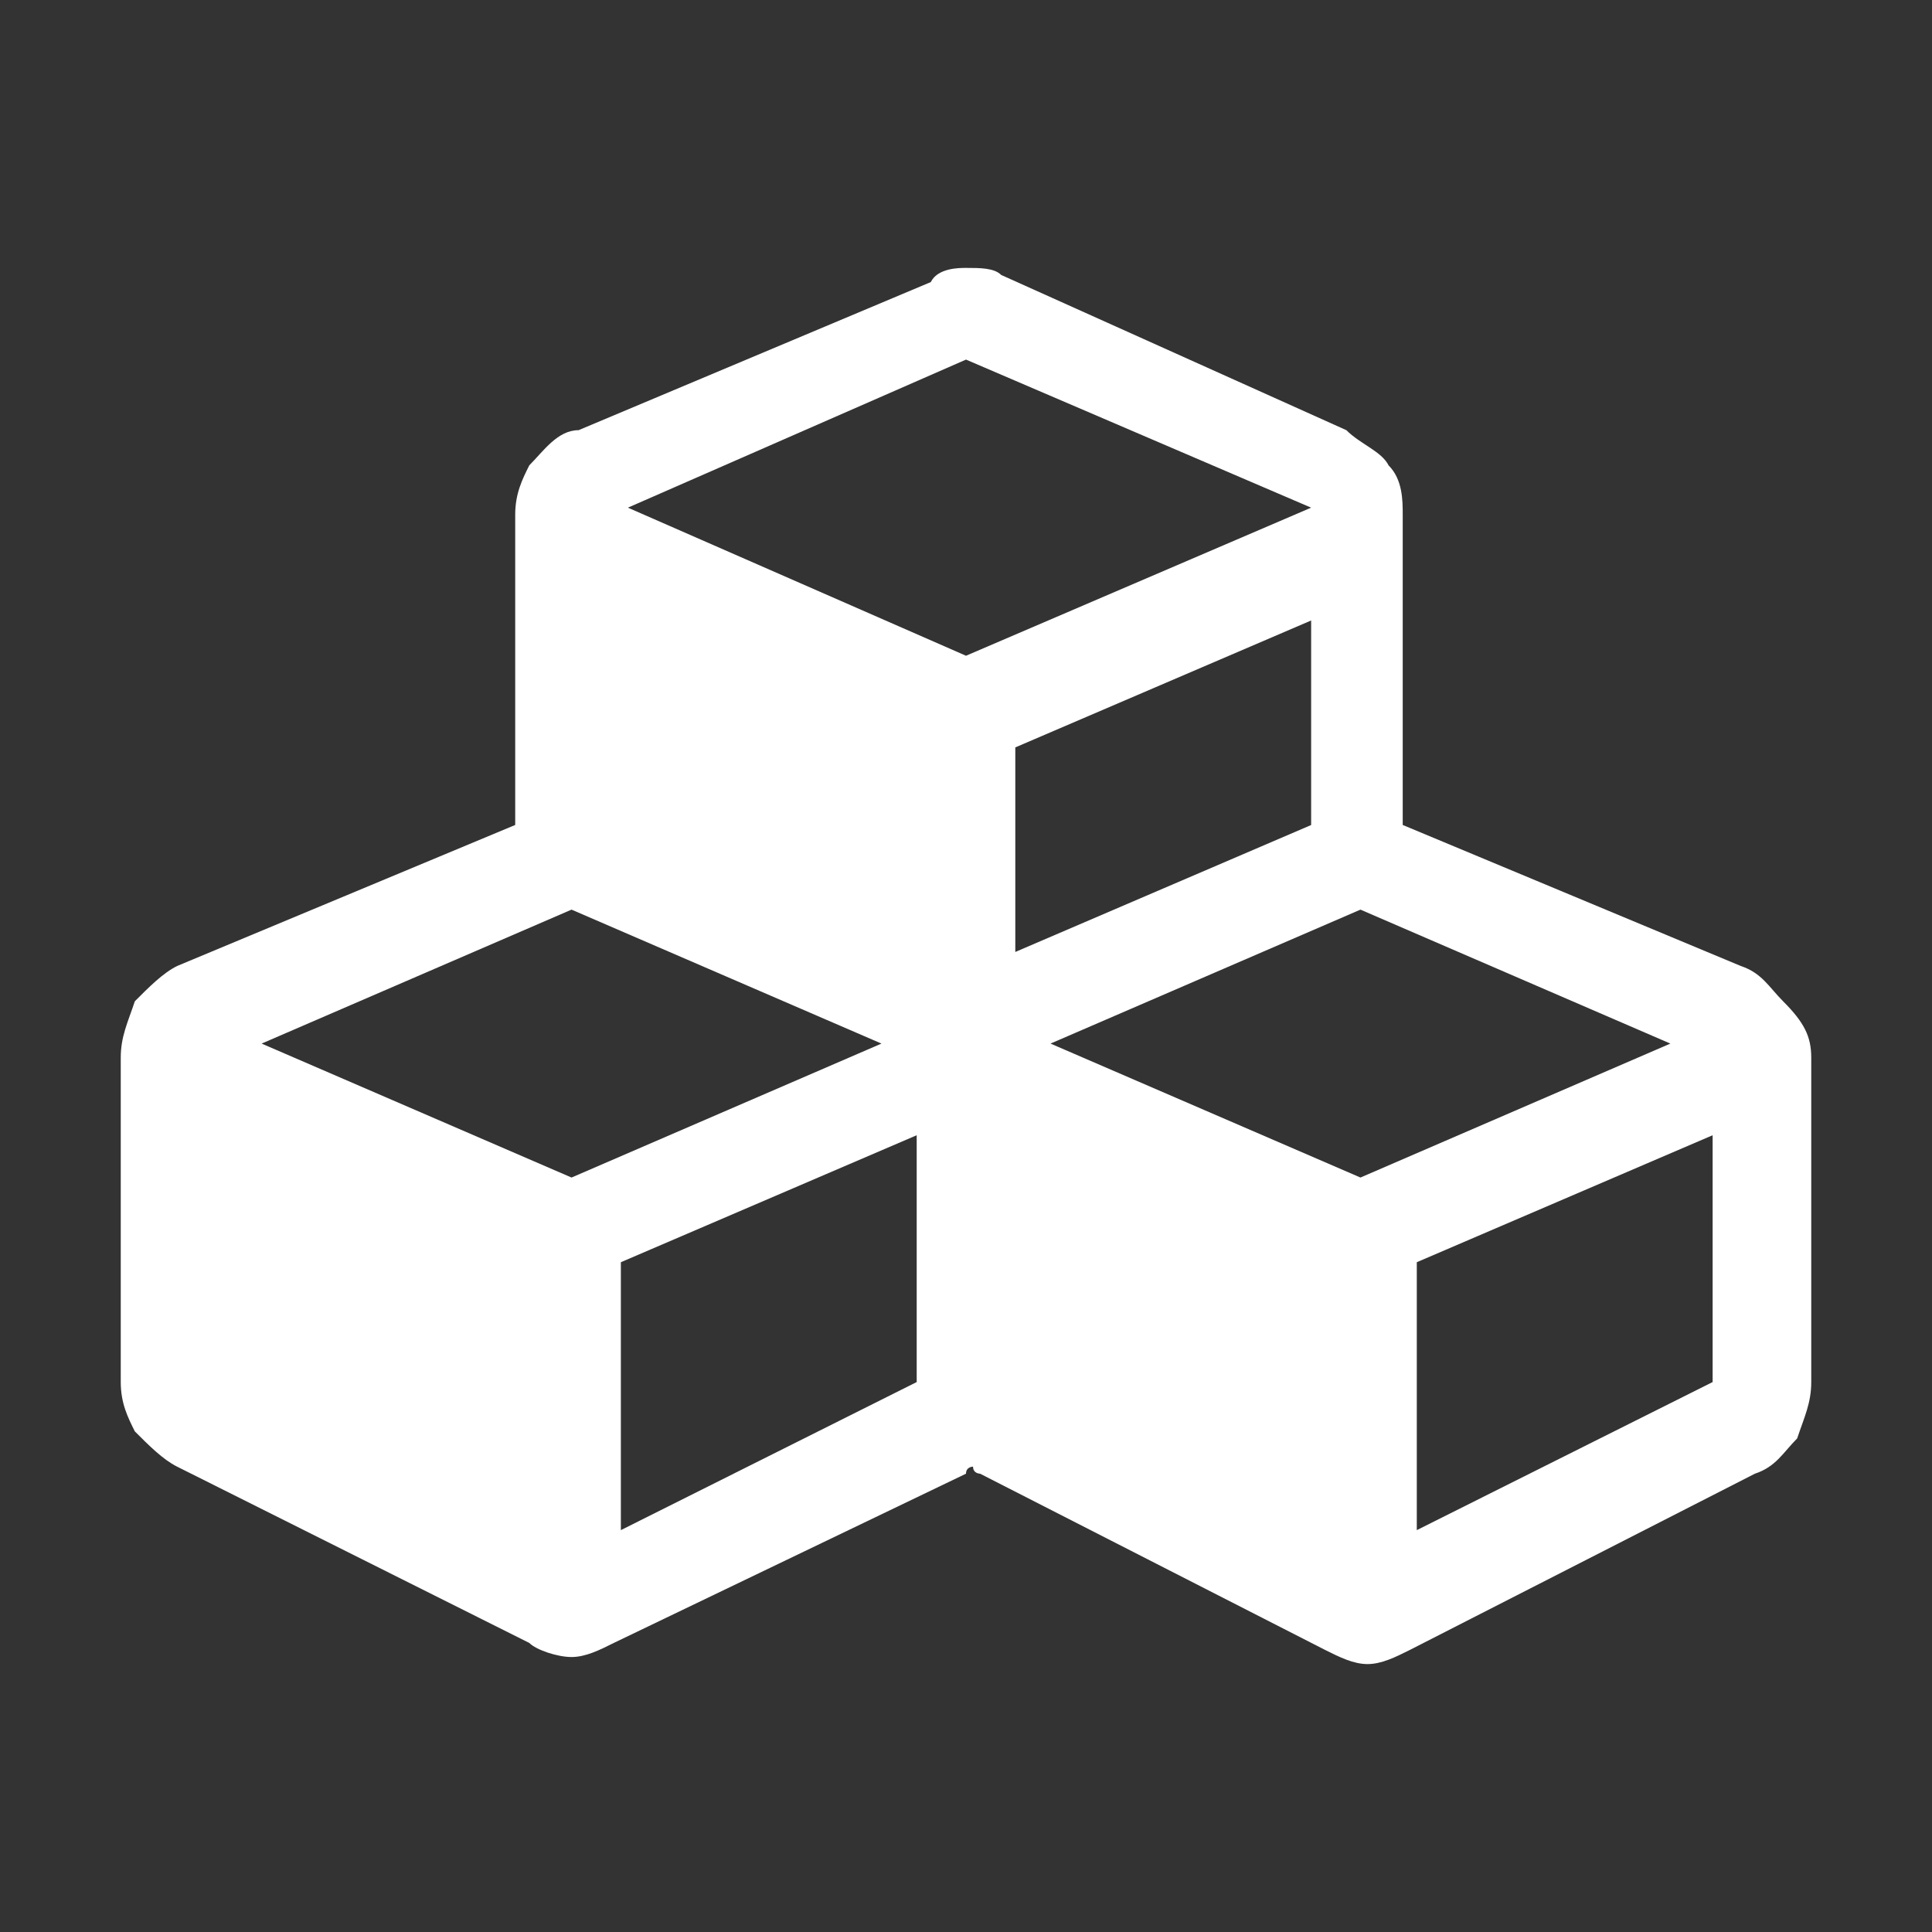 <?xml version="1.0" standalone="no"?><!DOCTYPE svg PUBLIC "-//W3C//DTD SVG 1.1//EN" "http://www.w3.org/Graphics/SVG/1.1/DTD/svg11.dtd"><svg t="1602756314611" class="icon" viewBox="0 0 1024 1024" version="1.1" xmlns="http://www.w3.org/2000/svg" p-id="18244" xmlns:xlink="http://www.w3.org/1999/xlink" width="200" height="200"><rect x="0" y="0" width="1024" height="1024" fill="#333333" stroke="none"/><defs><style type="text/css"></style></defs><path d="M960 560.59v171.92c0 11.21-3.73 18.68-7.47 29.89-7.46 7.48-11.2 15-22.4 18.69L747.2 874.53c-7.47 3.73-14.93 7.47-22.4 7.47s-14.93-3.74-22.4-7.47l-182.93-93.44s-3.74 0-3.74-3.74c0 0-3.73 0-3.73 3.74l-186.67 89.7c-7.46 3.74-14.93 7.47-22.4 7.47s-18.66-3.73-22.4-7.47L93.87 777.35c-7.47-3.73-14.94-11.21-22.4-18.68-3.74-7.48-7.47-14.95-7.47-26.16V560.59c0-11.22 3.73-18.69 7.47-29.9 7.46-7.48 14.93-15 22.4-18.69l179.2-74.75V272.81c0-11.21 3.73-18.69 7.46-26.16C288 239.17 295.47 228 306.67 228l186.66-78.49C497.07 142 508.27 142 512 142c7.47 0 14.93 0 18.67 3.74L713.6 228c7.47 7.47 18.67 11.21 22.4 18.69 7.47 7.47 7.47 18.68 7.47 26.16v164.4L922.67 512c11.2 3.74 14.93 11.21 22.4 18.69 11.2 11.21 14.93 18.68 14.93 29.9z m-657.07 63.53l164.27-71-164.27-71-164.26 71zM329.07 811l156.8-78.48V601.7L329.07 669zM512 347.56l182.93-78.49L512 190.59l-179.2 78.48z m26.13 157l156.8-67.28V328.87l-156.8 67.27z m182.94 119.56l164.26-71-164.26-71-164.27 71zM750.93 811l156.8-78.48V601.7L750.93 669z" p-id="18245" fill="#ffffff"></path></svg>